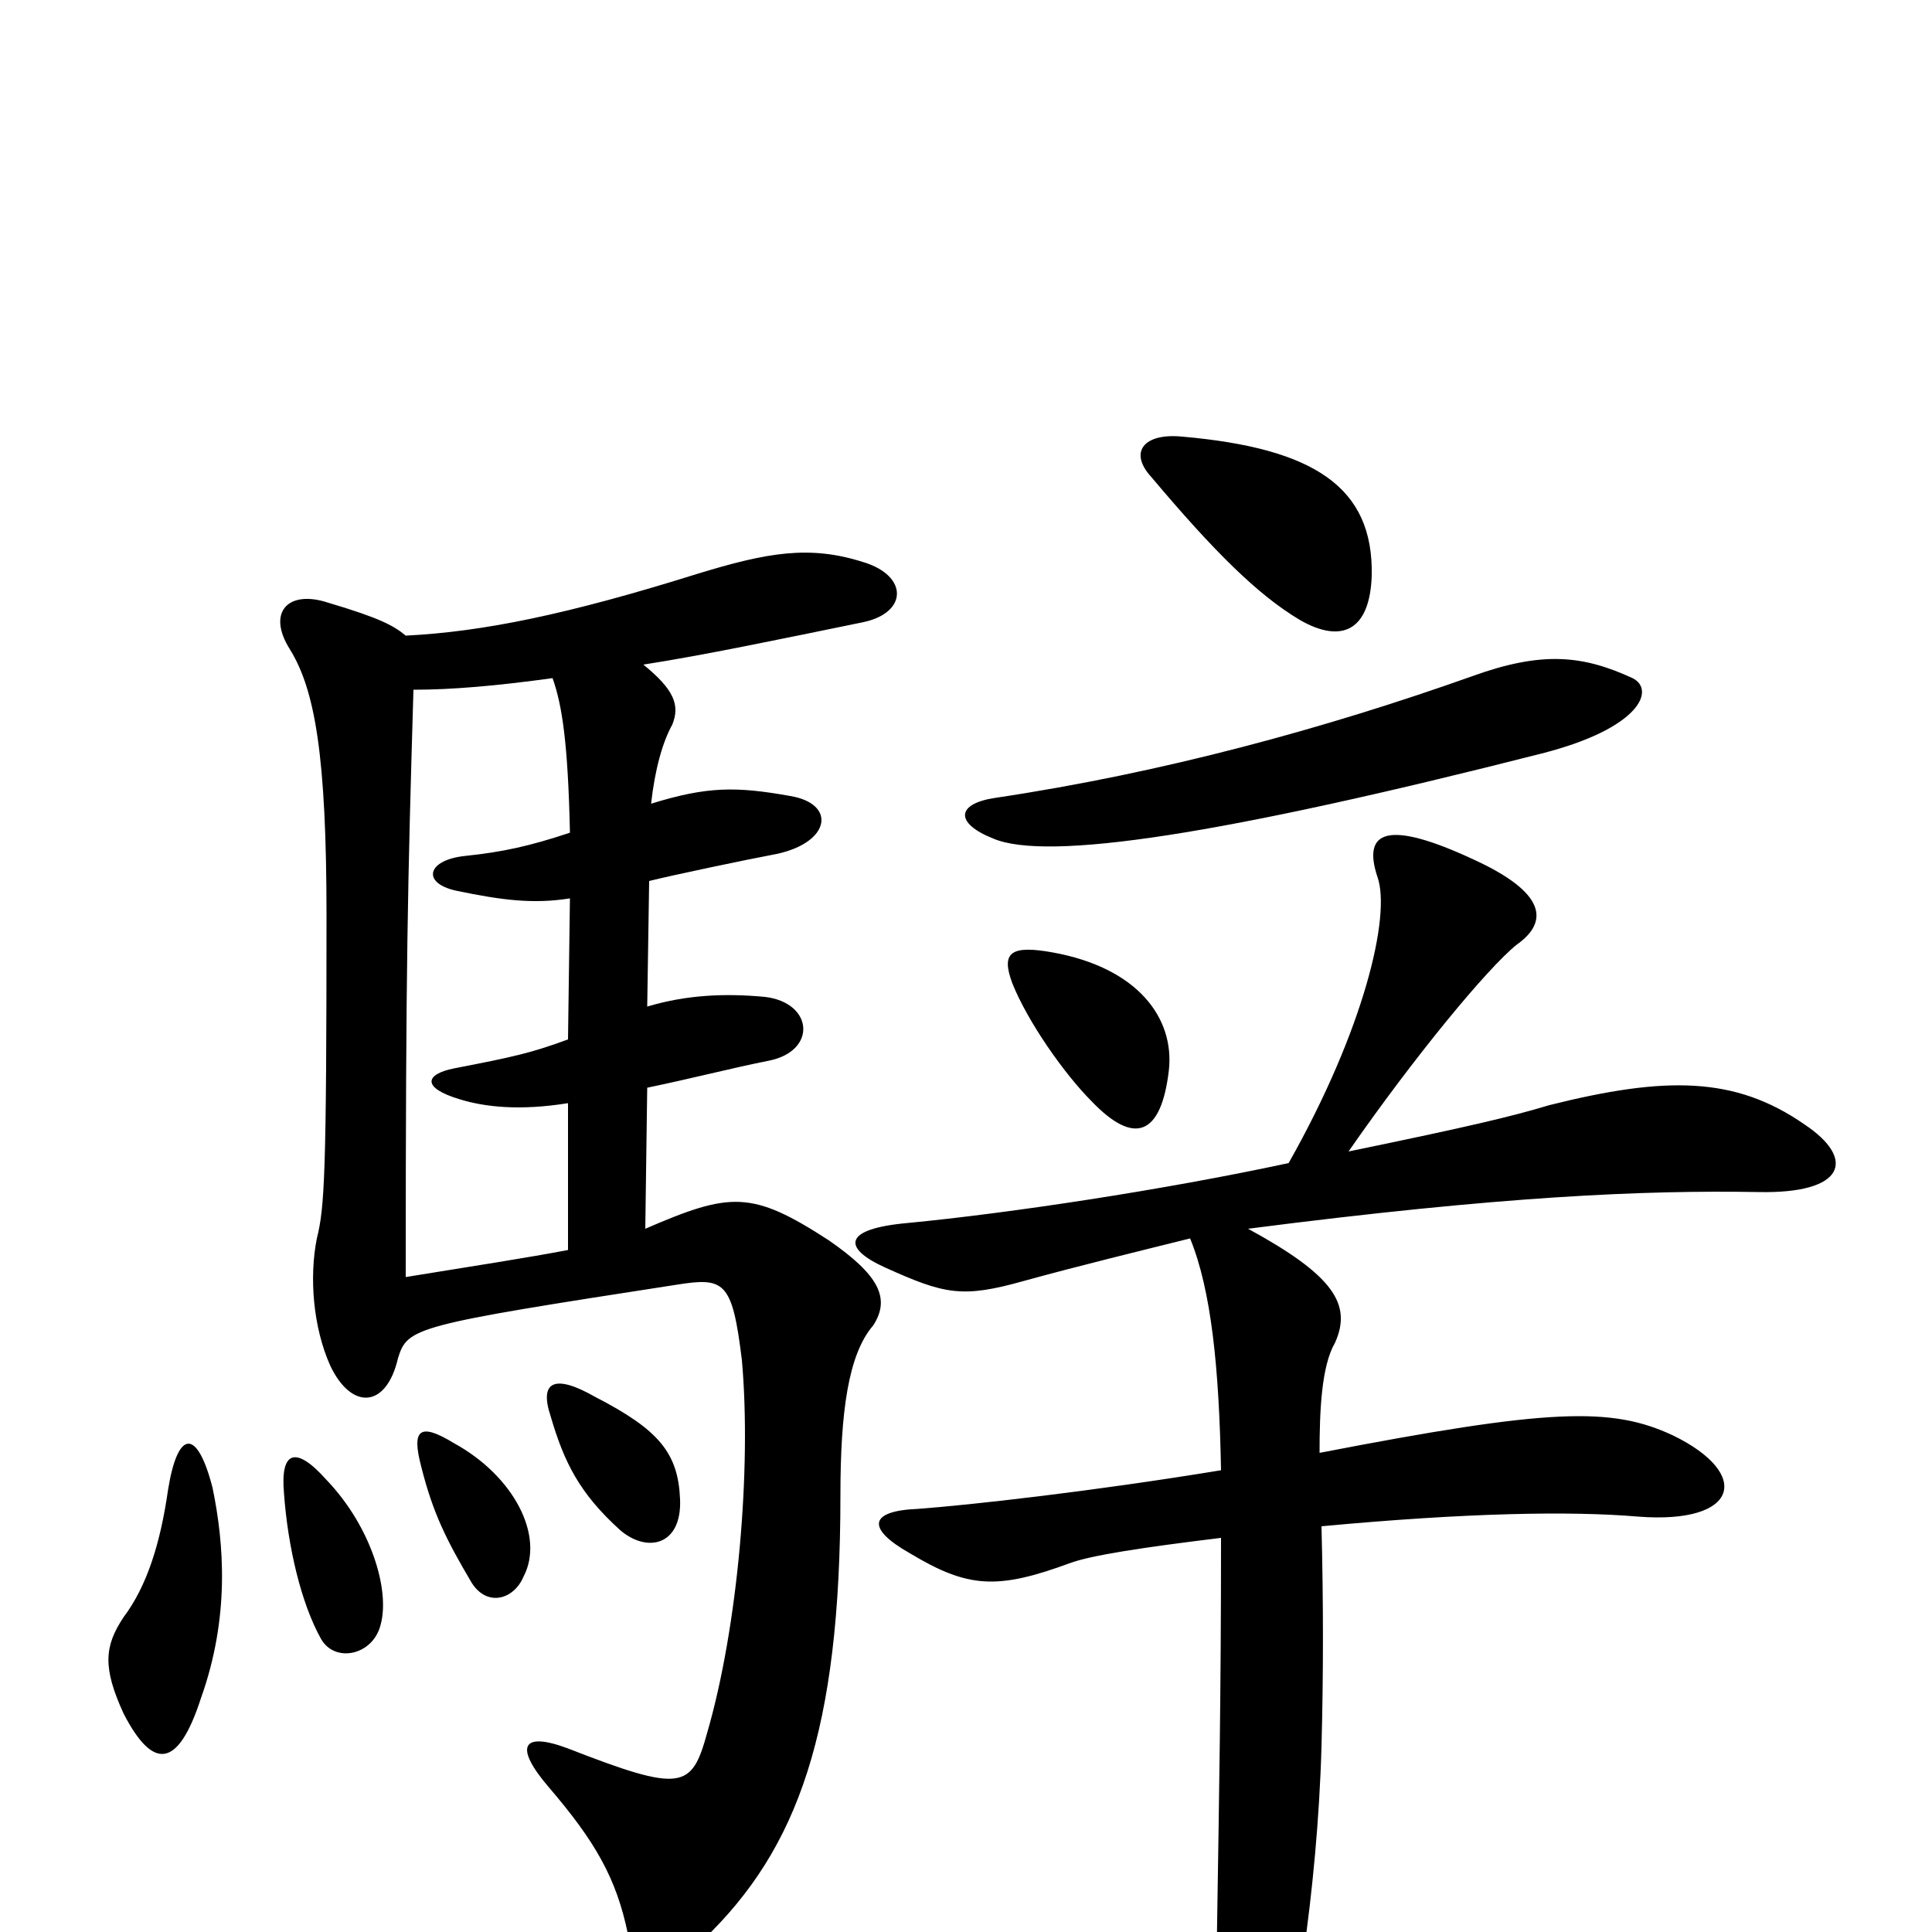 <svg xmlns="http://www.w3.org/2000/svg" viewBox="0 -1000 1000 1000">
	<path fill="#000000" d="M110 -230C102 -261 92 -260 87 -229C83 -201 76 -179 64 -163C54 -148 53 -137 64 -113C79 -84 92 -84 104 -121C119 -163 116 -201 110 -230ZM197 -159C202 -177 192 -210 169 -234C153 -252 145 -249 147 -227C149 -199 156 -170 166 -152C173 -139 193 -143 197 -159ZM271 -184C282 -205 266 -236 235 -253C217 -264 213 -260 218 -241C224 -217 231 -203 244 -181C252 -168 266 -172 271 -184ZM352 -224C351 -248 341 -260 308 -277C287 -289 279 -285 285 -267C292 -243 300 -227 321 -208C335 -196 353 -200 352 -224ZM214 -643C234 -643 257 -645 286 -649C291 -635 294 -615 295 -569C274 -562 260 -559 241 -557C221 -555 218 -543 236 -539C260 -534 276 -532 295 -535L294 -462C275 -455 266 -453 235 -447C220 -444 218 -437 238 -431C251 -427 269 -425 294 -429V-353C273 -349 247 -345 210 -339C210 -501 211 -541 214 -643ZM334 -364L335 -437C359 -442 378 -447 398 -451C423 -456 421 -481 396 -484C375 -486 355 -485 335 -479L336 -544C348 -547 386 -555 402 -558C430 -564 433 -584 409 -588C381 -593 366 -593 337 -584C339 -602 343 -616 348 -625C352 -635 349 -643 333 -656C365 -661 403 -669 447 -678C470 -683 470 -702 447 -709C419 -718 397 -714 361 -703C294 -682 250 -673 210 -671C204 -676 197 -680 170 -688C149 -695 138 -683 150 -664C163 -643 169 -609 169 -526C169 -392 168 -375 164 -359C160 -339 162 -313 171 -293C182 -270 200 -271 206 -297C211 -313 214 -314 350 -335C375 -339 379 -337 384 -296C389 -240 382 -158 366 -103C358 -74 353 -72 294 -95C270 -104 266 -96 284 -75C308 -47 319 -28 325 1C328 17 347 22 364 4C413 -43 435 -104 435 -226C435 -269 439 -299 452 -314C461 -328 455 -340 429 -358C389 -384 378 -383 334 -364ZM605 -446C608 -473 589 -499 545 -507C523 -511 518 -507 524 -491C532 -471 551 -444 565 -430C587 -407 601 -412 605 -446ZM845 -649C819 -661 798 -663 762 -650C686 -623 602 -600 515 -587C495 -584 494 -574 514 -566C542 -554 633 -568 798 -610C849 -623 857 -643 845 -649ZM710 -702C711 -748 680 -768 612 -774C592 -776 584 -766 596 -753C628 -715 651 -692 673 -679C694 -667 709 -673 710 -702ZM646 -364C778 -381 851 -384 910 -383C955 -382 961 -400 934 -418C898 -443 862 -443 802 -428C782 -422 761 -417 698 -404C732 -453 770 -499 785 -511C802 -523 800 -538 763 -555C718 -576 705 -570 713 -546C720 -526 706 -467 667 -398C602 -384 522 -372 470 -367C436 -364 436 -354 458 -344C489 -330 498 -328 530 -337C559 -345 592 -353 616 -359C627 -332 631 -292 632 -239C565 -228 502 -221 475 -219C450 -218 448 -209 471 -196C501 -178 516 -177 554 -191C565 -195 591 -199 632 -204C632 -123 631 -71 630 -6C629 42 631 59 635 73C642 99 650 99 660 78C669 59 682 -22 684 -96C685 -133 685 -171 684 -210C759 -217 813 -218 848 -215C900 -211 907 -237 866 -257C834 -272 802 -271 683 -248C683 -270 684 -293 691 -305C700 -325 690 -340 646 -364Z"/>
</svg>